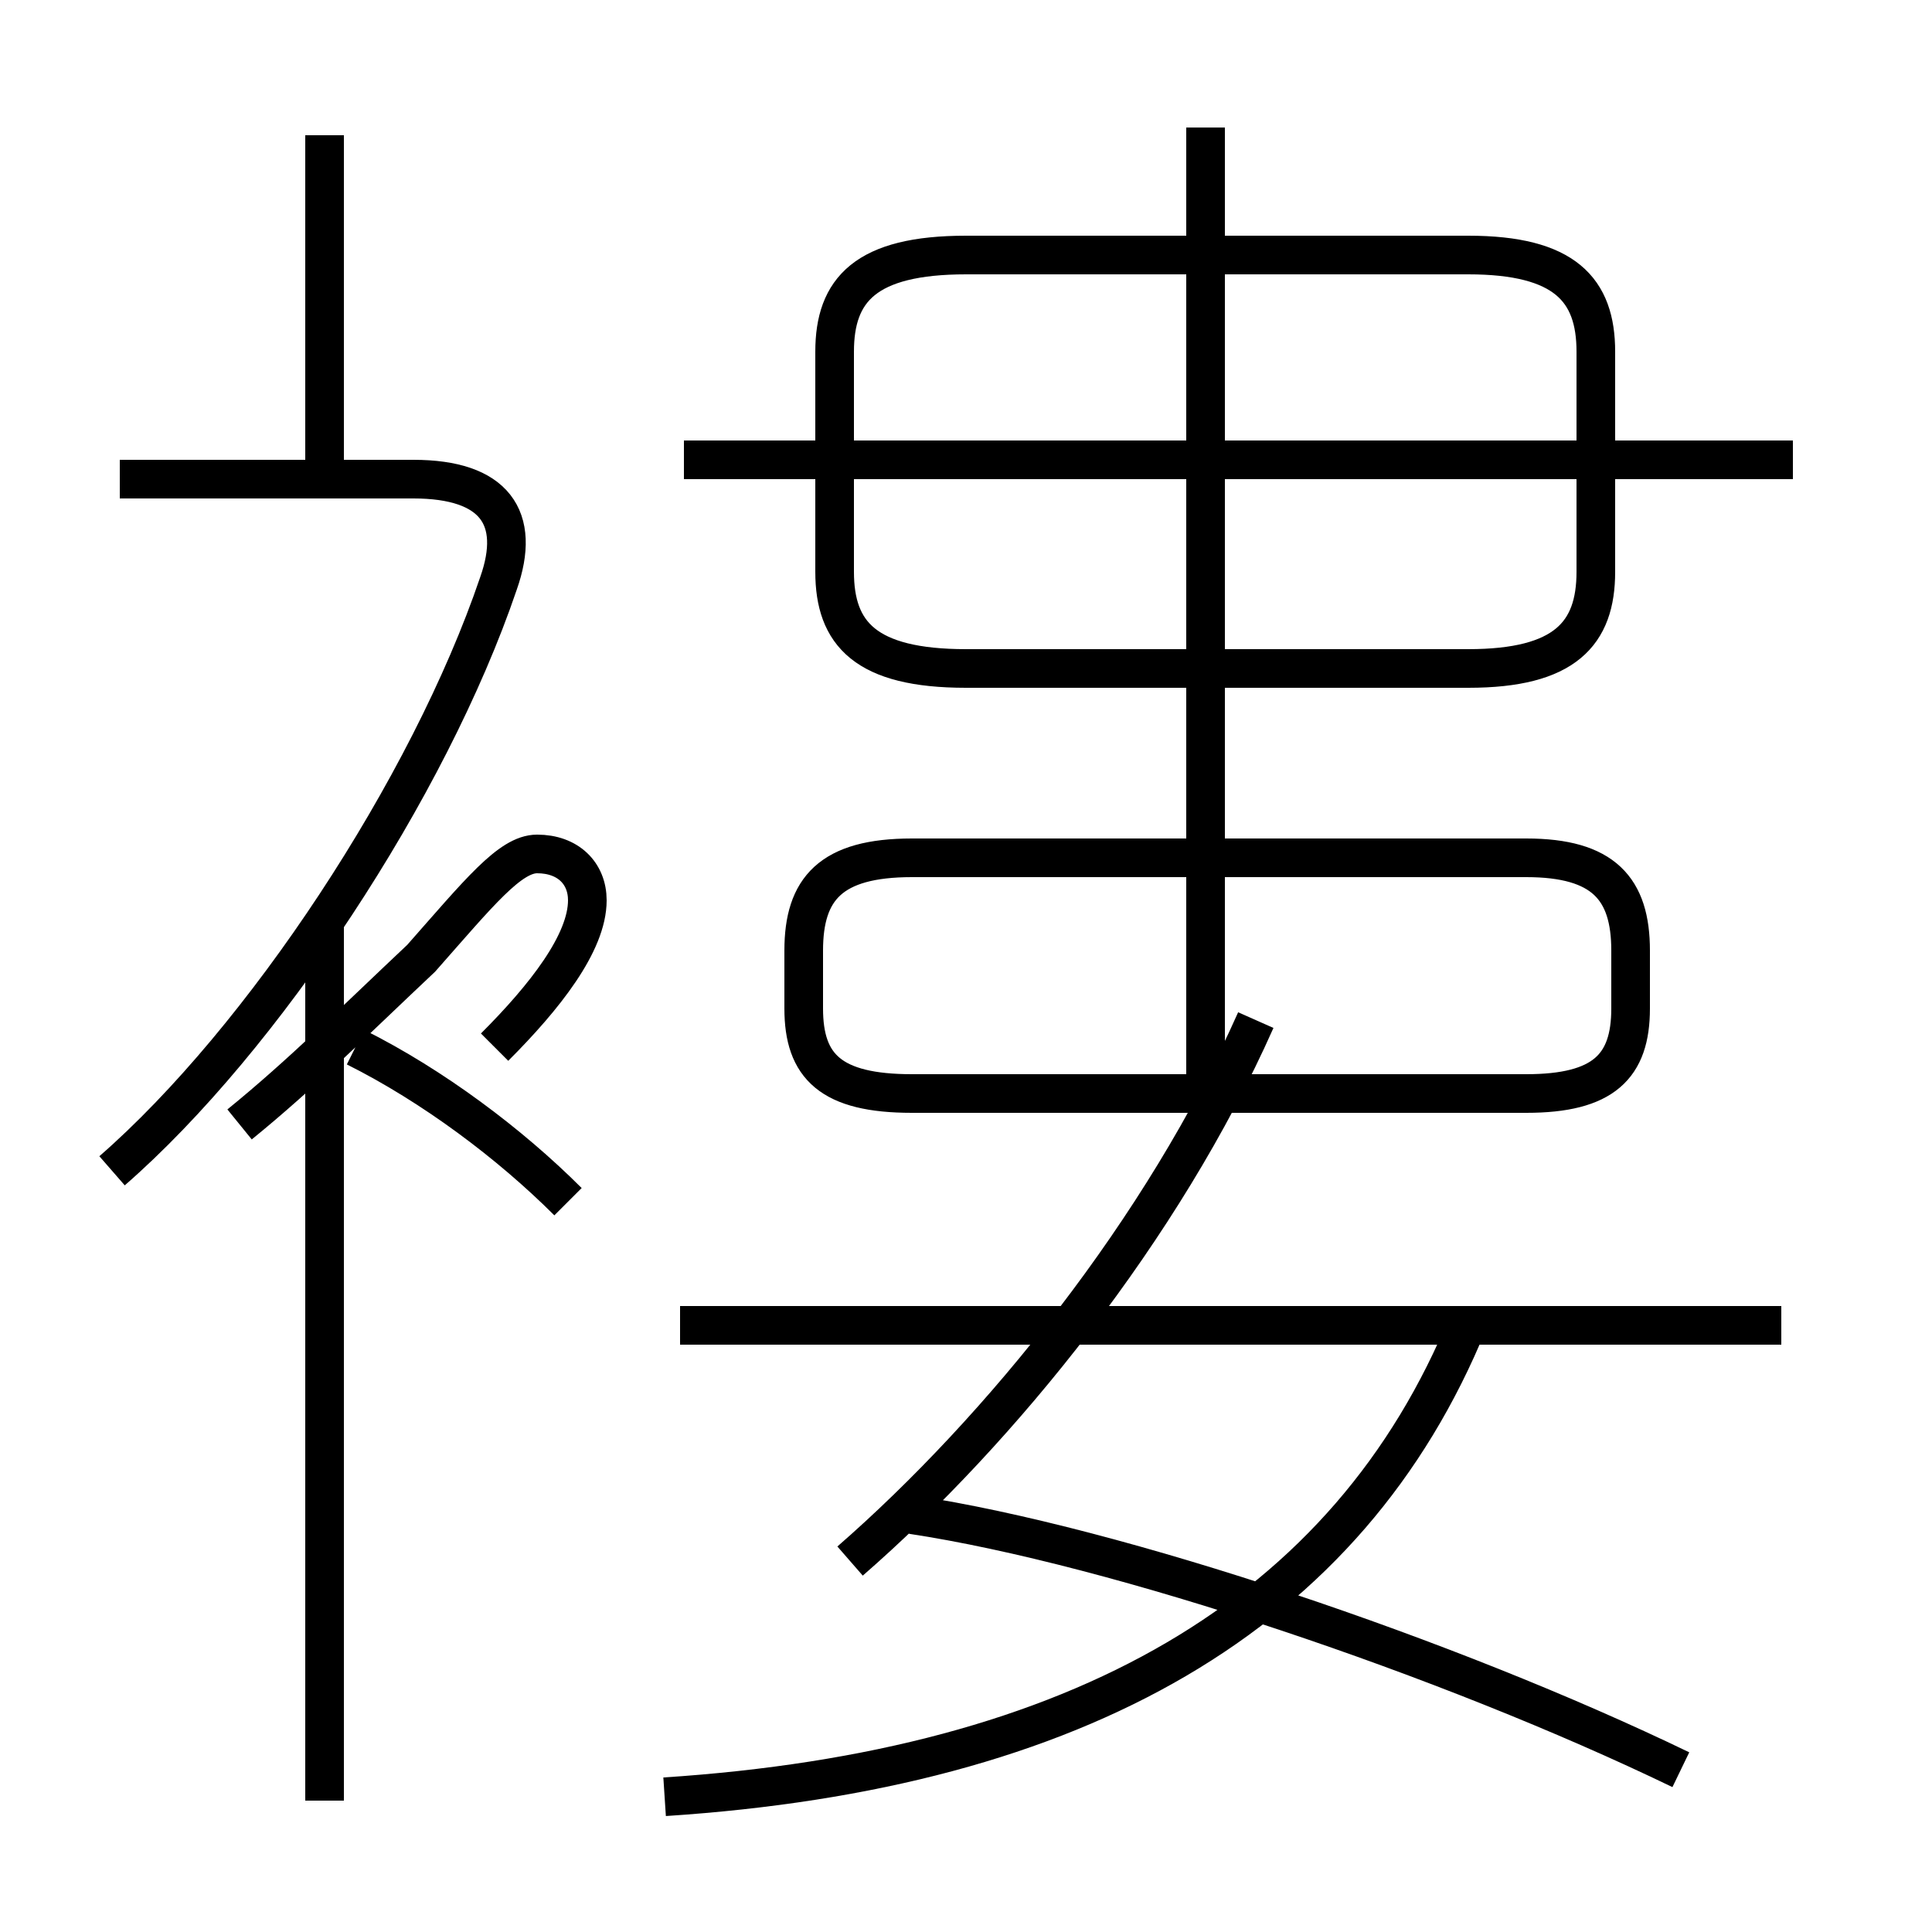 <?xml version='1.0' encoding='utf8'?>
<svg viewBox="0.0 -6.0 50.0 50.0" version="1.1" xmlns="http://www.w3.org/2000/svg">
<rect x="0.0" y="-6.0" width="50.0" height="50.0" fill="#808080" stroke="none"/>
<rect x="-1000" y="-1000" width="2000" height="2000" stroke="white" fill="white"/>
<g style="fill:white;stroke:#000000;  stroke-width:1">
<path d="M 17.2 2.5 C 27.9 1.8 34.9 -2.2 38.0 -9.8 M 8.4 2.6 L 8.4 -20.1 M 14.7 -12.9 C 13.2 -14.4 11.2 -15.9 9.2 -16.9 M 2.9 -13.7 C 6.8 -17.1 11.1 -23.6 12.9 -28.9 C 13.5 -30.6 12.8 -31.6 10.7 -31.6 L 3.1 -31.6 M 22.0 -3.6 C 25.9 -7.0 30.1 -12.2 32.5 -17.6 M 43.5 1.8 C 37.5 -1.1 28.9 -4.0 23.6 -4.8 M 8.4 -31.6 L 8.4 -40.5 M 12.8 -16.9 C 14.1 -18.2 15.2 -19.6 15.2 -20.7 C 15.2 -21.4 14.7 -21.9 13.9 -21.9 C 13.2 -21.9 12.4 -20.9 10.9 -19.2 C 9.2 -17.6 7.8 -16.2 6.2 -14.9 M 46.1 -9.7 L 17.6 -9.7 M 31.2 -16.1 L 31.2 -40.7 M 23.6 -15.7 L 39.5 -15.7 C 41.5 -15.7 42.2 -16.4 42.2 -17.9 L 42.2 -19.4 C 42.2 -21.0 41.5 -21.8 39.5 -21.8 L 23.6 -21.8 C 21.5 -21.8 20.8 -21.0 20.8 -19.4 L 20.8 -17.9 C 20.8 -16.4 21.5 -15.7 23.6 -15.7 Z M 25.0 -26.7 L 38.0 -26.7 C 40.5 -26.7 41.3 -27.6 41.3 -29.2 L 41.3 -34.9 C 41.3 -36.5 40.5 -37.4 38.0 -37.4 L 25.0 -37.4 C 22.4 -37.4 21.6 -36.5 21.6 -34.9 L 21.6 -29.2 C 21.6 -27.6 22.4 -26.7 25.0 -26.7 Z M 46.4 -32.1 L 17.7 -32.1" transform="translate(0.0 38.0)" />
</g>
</svg>